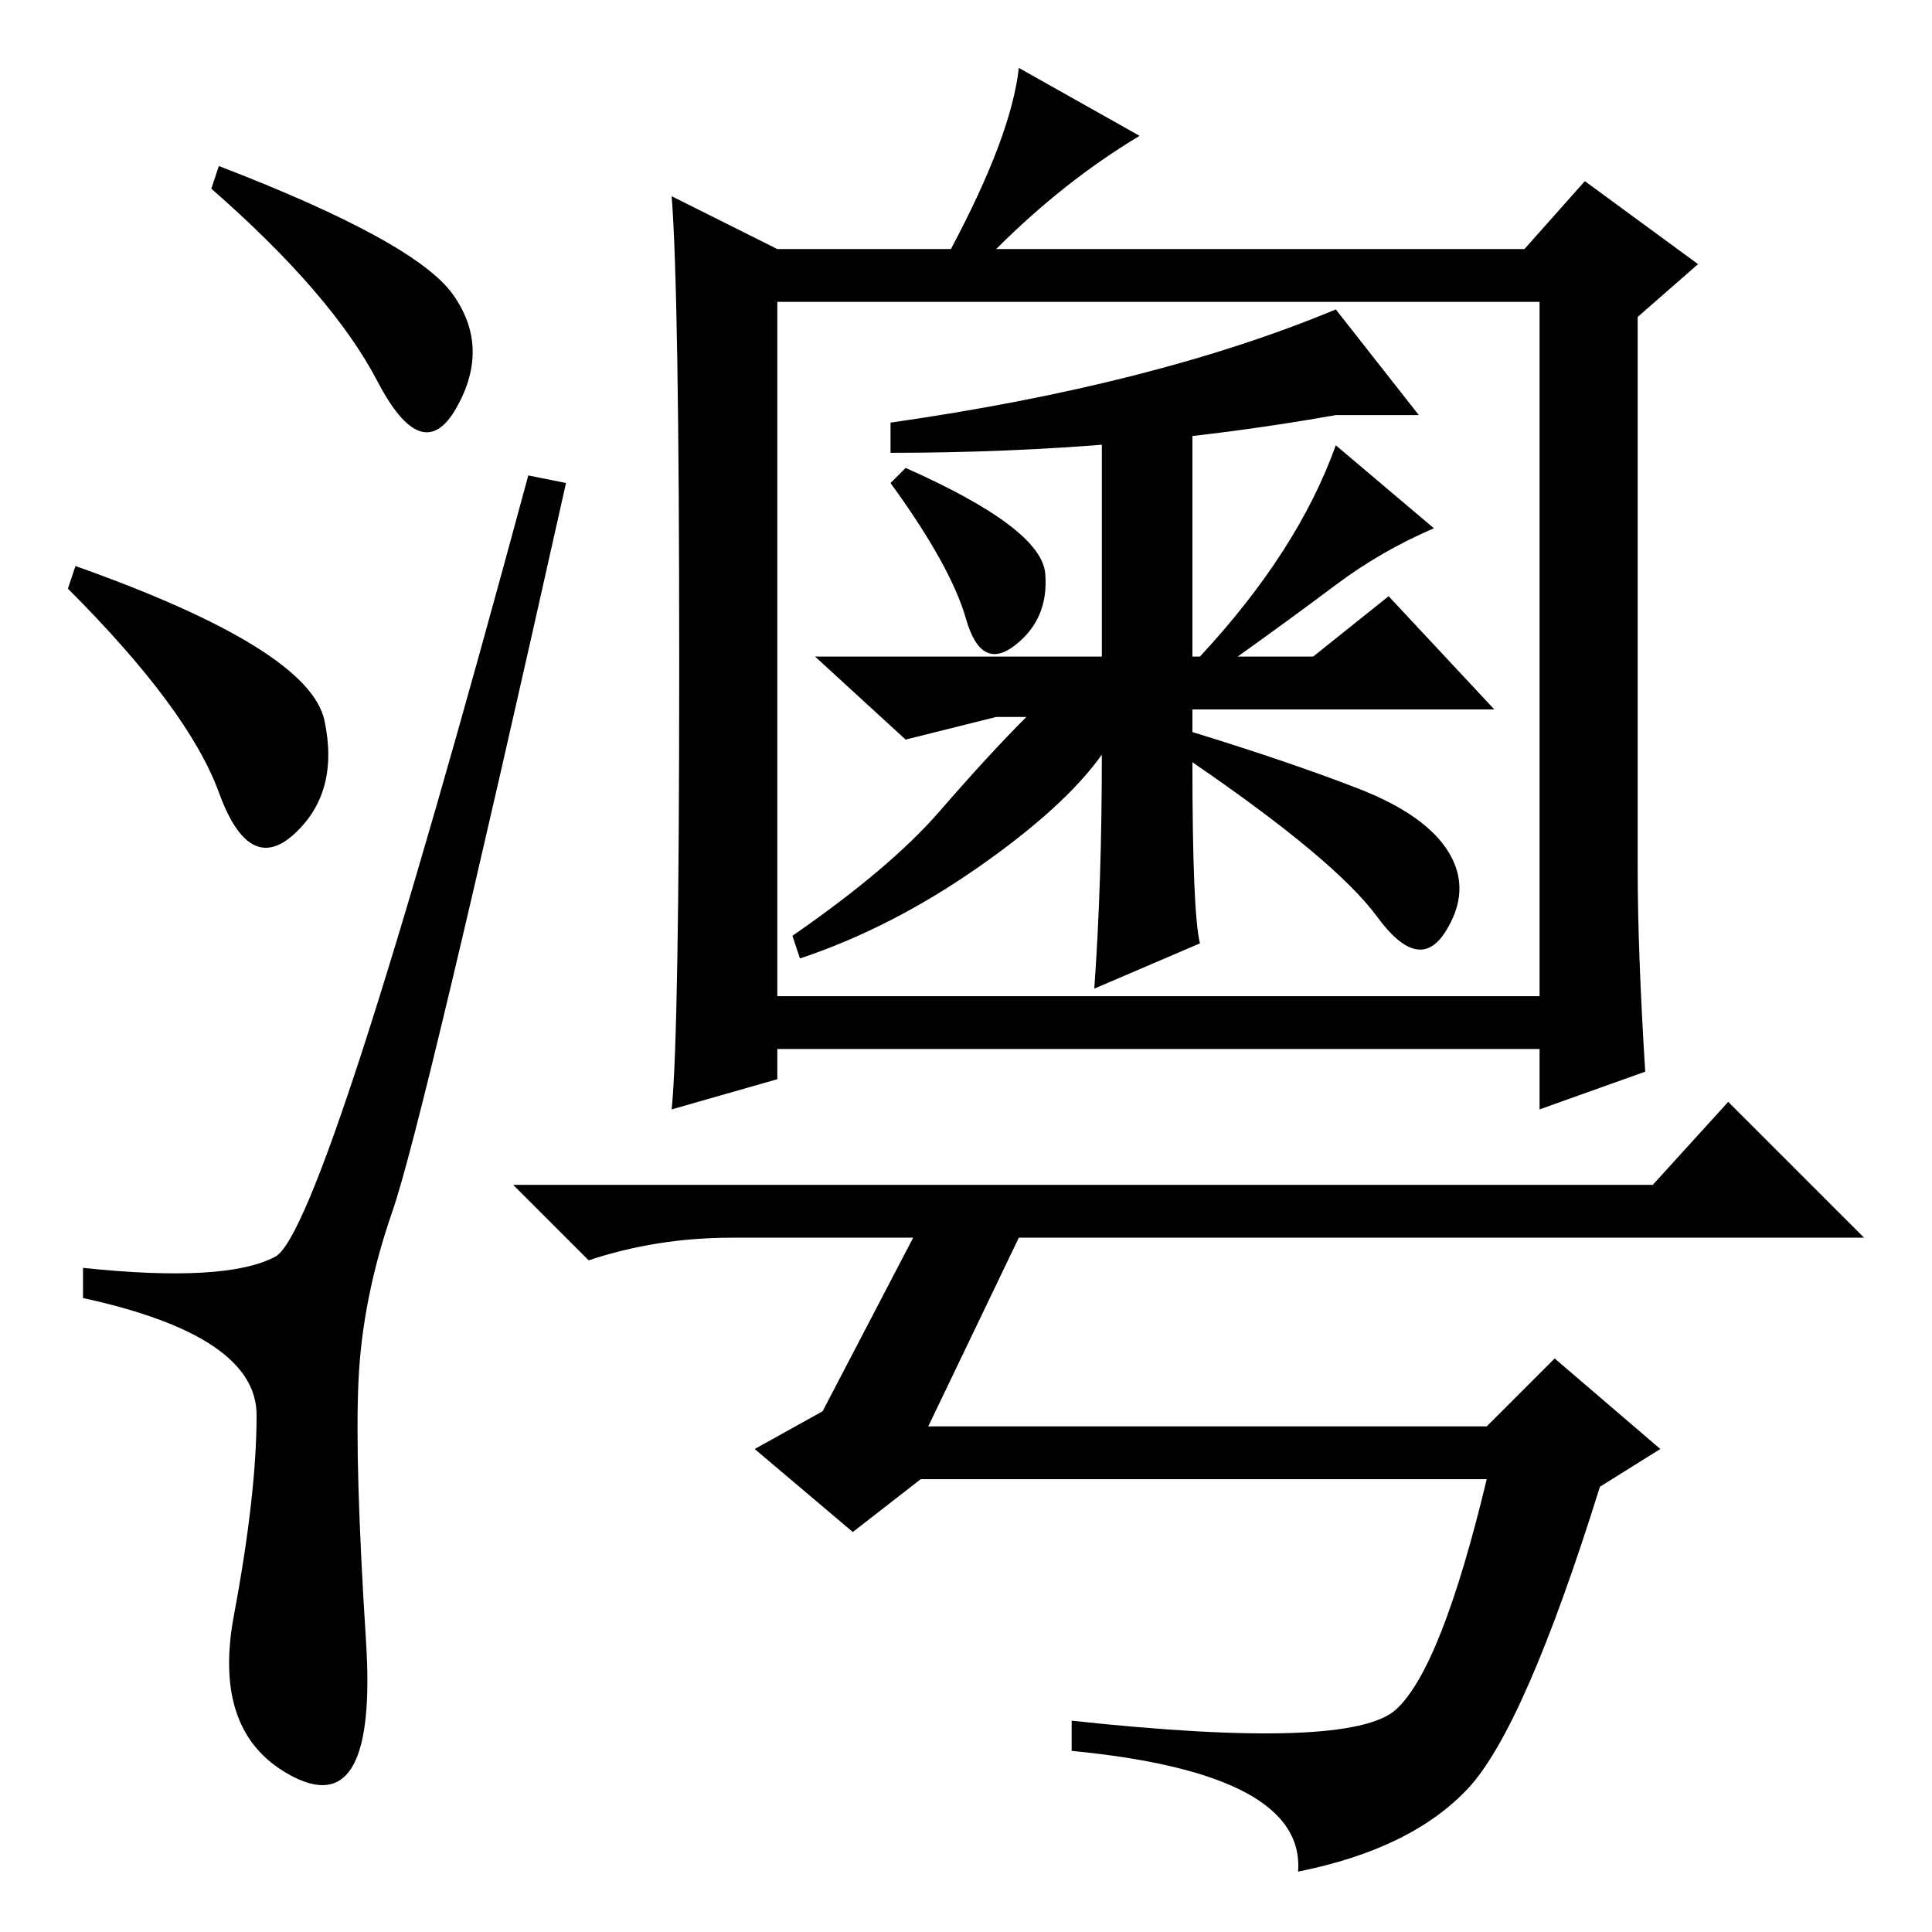 <?xml version="1.0" standalone="no"?>
<!DOCTYPE svg PUBLIC "-//W3C//DTD SVG 1.1//EN" "http://www.w3.org/Graphics/SVG/1.1/DTD/svg11.dtd" >
<svg xmlns="http://www.w3.org/2000/svg" xmlns:xlink="http://www.w3.org/1999/xlink" version="1.1" viewBox="0 -36 256 256">
  <g transform="matrix(1 0 0 -1 0 220)">
   <path fill="currentColor"
d="M29 234q26 -10 31 -17t0.5 -15t-10.5 3.5t-22 25.5zM10 181q31 -11 33 -20.5t-4 -15t-10 5.5t-20 27zM36.5 89.5q6.5 3.5 33.5 103.5l5 -1q-19 -85 -23 -96.5t-4.5 -22.5t1 -34.5t-9.5 -18t-8 21.5t3 26.5t-23 15.5v4q19 -2 25.5 1.5zM138.5 180q0.5 -6 -4 -9.5t-6.5 3.5
t-10 18l2 2q18 -8 18.5 -14zM146 198l12 1v-30h1q13 14 18 28l13 -11q-7 -3 -13 -7.5t-13 -9.5h10l10 8l14 -15h-40v-3q13 -4 22 -7.5t12 -8.5t-0.5 -10.5t-9 2t-24.5 20.5q0 -20 1 -24l-14 -6q1 14 1 31q-5 -7 -16.5 -15t-23.5 -12l-1 3q13 9 19.5 16.5t11.5 12.5h-4
l-12 -3l-12 11h38v29zM218 114l-14 -5v8h-101v-4l-14 -4q1 10 1 59t-1 62l14 -7h23q8 15 9 24l16 -9q-10 -6 -19 -15h70l8 9l15 -11l-8 -7v-73q0 -11 1 -27zM103 124h101v92h-101v-92zM113 53l-13 11l9 5l12 23h-24q-10 0 -19 -3l-10 10h151l10 11l18 -18h-112l-12 -25h74
l9 9l14 -12l-8 -5q-10 -32 -17.5 -40t-22.5 -11q1 13 -30 16v4q37 -4 43 1.5t12 30.5h-75zM177 201q-28 -5 -59 -5v4q35 5 59 15l11 -14h-11z" />
  </g>

</svg>
